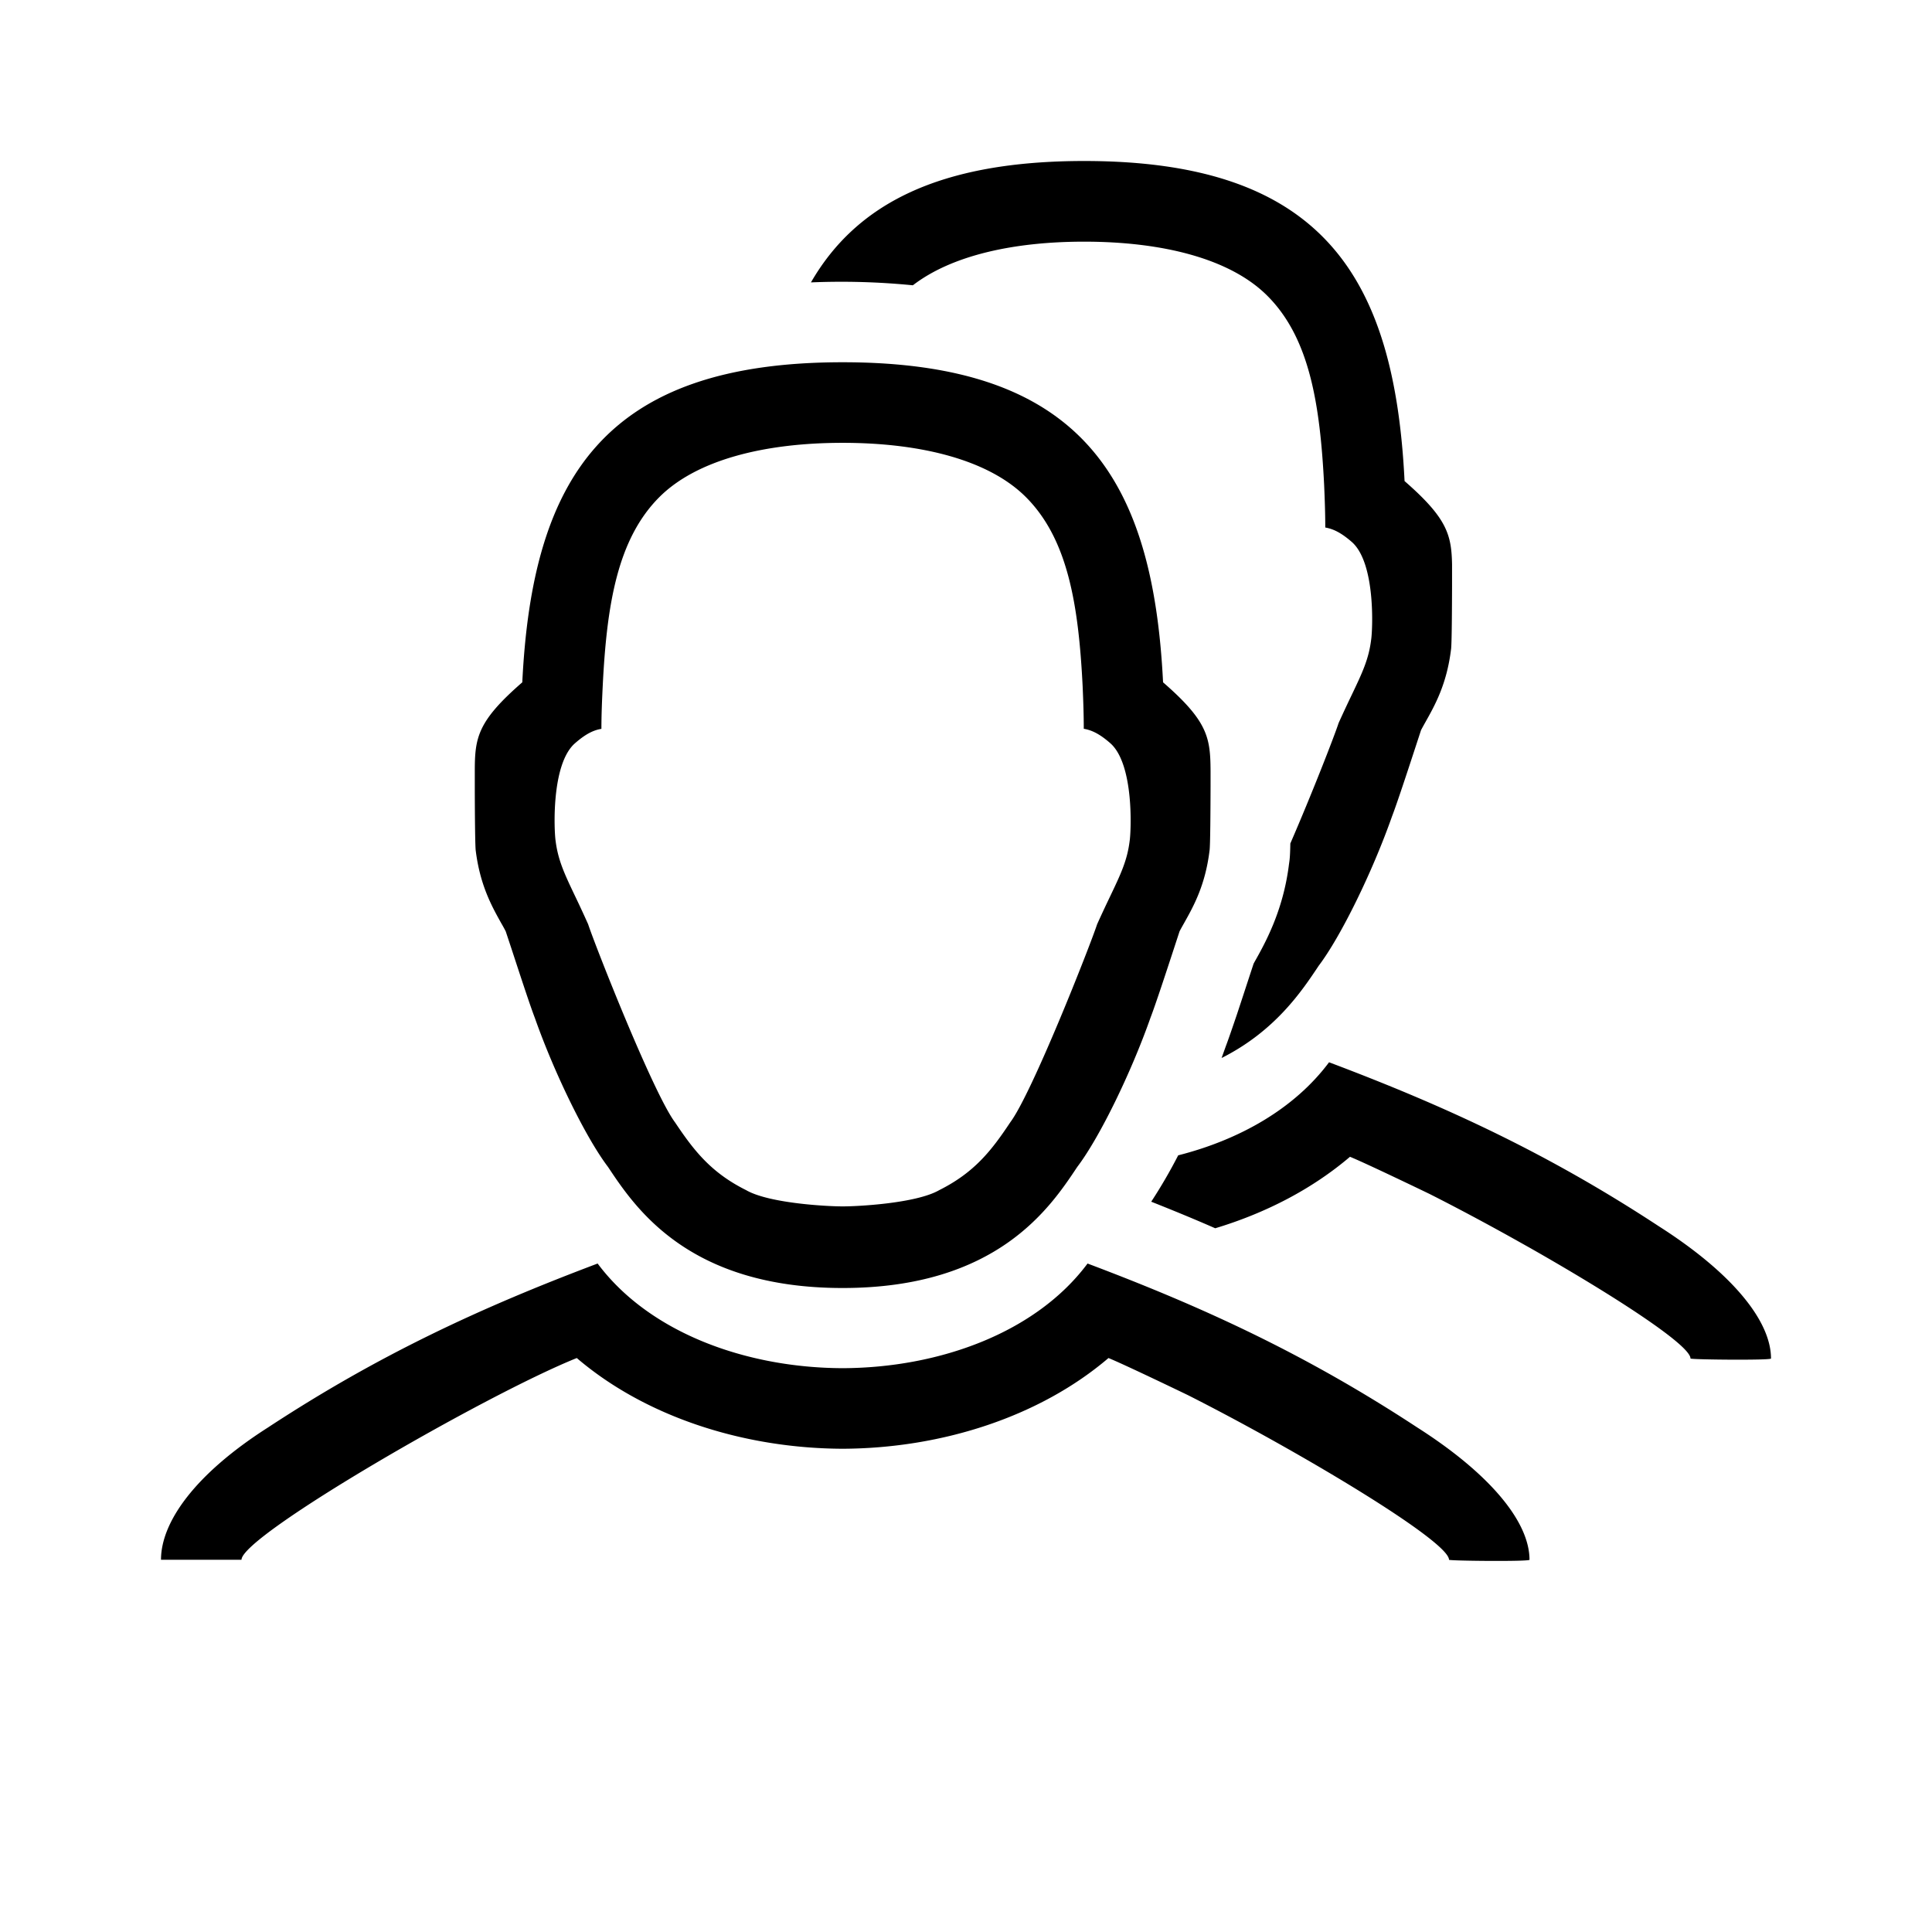 <svg xmlns="http://www.w3.org/2000/svg" width="24" height="24">
<path d="M20.608 15.234c-1.384-.909-2.654-1.494-4.098-2.038-.43.576-1.11.962-1.874 1.156a6.39 6.39 0 0 1-.335.576c.275.109.54.218.795.33.631-.19 1.207-.49 1.674-.888.2.081.985.46.985.46.321.162.672.349 1.021.543l.232.13c1.038.59 1.992 1.207 1.992 1.373 0 .014 1 .024 1 0 0-.469-.486-1.064-1.392-1.642Zm-3.16-9.258C17.323 3.438 16.427 2 13.468 2c-1.793 0-2.828.528-3.394 1.508a9.041 9.041 0 0 1 1.266.036c.483-.372 1.254-.542 2.127-.542.972 0 1.816.21 2.278.674.52.521.653 1.335.704 2.35.008.182.014.358.014.527.105.018.202.069.328.178.301.261.26 1.1.242 1.215-.03.243-.11.411-.243.69-.047.098-.1.21-.161.345-.052.16-.328.87-.6 1.497-.003.176-.01.21-.017.259-.072.58-.297.981-.432 1.22v.001l-.007.012-.048.146-.095.29-.066.2c-.055.162-.105.308-.137.392l-.052.145c.667-.336.997-.832 1.205-1.144l.002-.003c.275-.363.667-1.165.91-1.854.062-.161.195-.566.288-.85l.073-.223a5.36 5.36 0 0 1 .055-.1c.118-.21.264-.47.317-.9.01-.051.012-.522.013-.795v-.261c-.007-.373-.064-.578-.59-1.037Zm.16 11.758c-1.384-.909-2.654-1.494-4.098-2.038-.641.86-1.842 1.296-3.043 1.3-1.2-.004-2.401-.44-3.043-1.3-1.443.544-2.714 1.13-4.097 2.038C2.422 18.312 2 18.907 2 19.376h1c0-.3 3.035-2.052 4.165-2.506.847.724 2.06 1.122 3.302 1.127 1.242-.005 2.455-.403 3.303-1.127.2.081.985.46.985.46 1.356.685 3.245 1.812 3.245 2.046 0 .014 1 .024 1 0 0-.469-.486-1.064-1.392-1.642Zm-3.16-9.258c-.126-2.538-1.021-3.976-3.98-3.976-2.96 0-3.855 1.439-3.98 3.976-.558.485-.59.688-.59 1.105v.265c.001.276.004.676.012.723.054.43.2.69.317.9.02.034.038.067.055.1l.074.223c.093.284.225.689.287.85.243.69.635 1.492.91 1.854l.002.003c.338.508 1 1.501 2.912 1.501 1.914 0 2.575-.993 2.913-1.501l.002-.003c.276-.363.667-1.165.91-1.854.062-.161.195-.566.288-.85l.073-.223c.017-.033.036-.066.055-.1.118-.21.264-.47.317-.9.01-.051.012-.522.013-.795V9.58c-.002-.417-.033-.62-.59-1.104Zm-6.258-2.3c.462-.463 1.306-.675 2.277-.675.972 0 1.816.212 2.278.675.52.521.653 1.335.704 2.35.008.182.014.358.014.527.105.018.202.068.328.178.3.261.26 1.1.242 1.215-.03.243-.11.411-.243.69-.047.098-.1.21-.161.345-.088.268-.809 2.102-1.08 2.462-.231.348-.445.623-.881.841-.294.17-1.057.204-1.2.202-.143.002-.907-.032-1.2-.202-.437-.218-.65-.494-.882-.841-.27-.36-.992-2.194-1.08-2.462-.06-.134-.113-.247-.16-.345-.133-.279-.213-.447-.244-.69-.018-.115-.059-.954.242-1.214.126-.11.223-.161.327-.178 0-.17.007-.346.016-.528.05-1.015.183-1.829.703-2.35Z"/>
</svg>